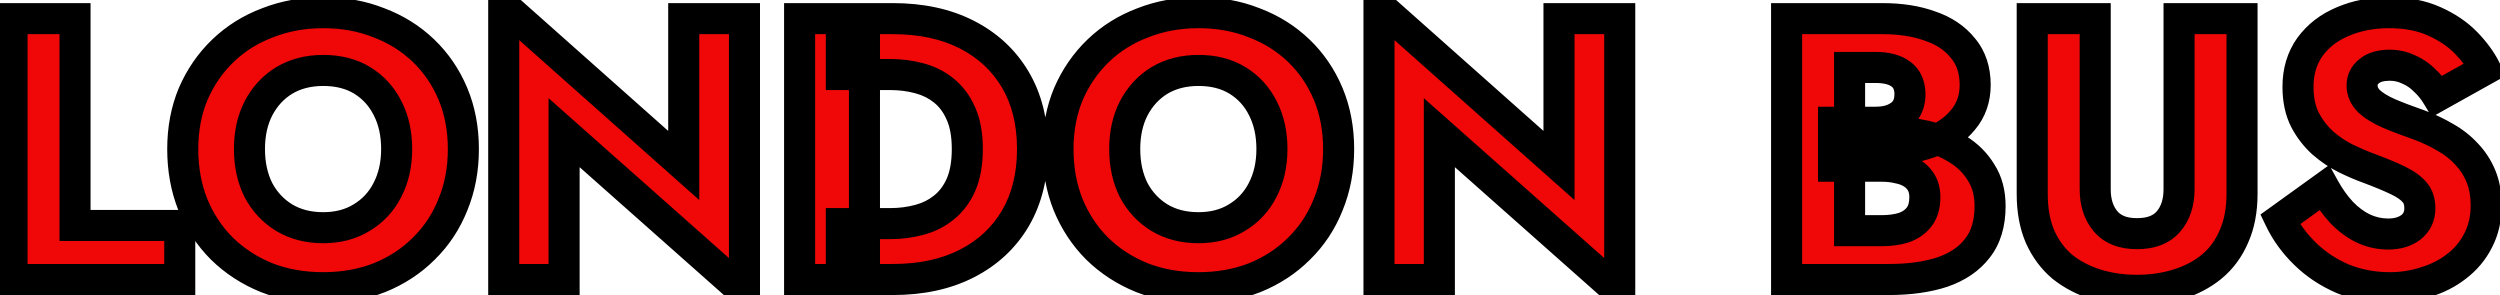 <svg width="161" height="19" viewBox="0 0 161 19" fill="none" xmlns="http://www.w3.org/2000/svg">
<path d="M0.776 1.2V18H11.576V14.52H4.832V1.2H0.776ZM16.065 9.6C16.065 8.608 16.257 7.736 16.641 6.984C17.041 6.216 17.593 5.616 18.297 5.184C19.017 4.752 19.857 4.536 20.817 4.536C21.793 4.536 22.633 4.752 23.337 5.184C24.041 5.616 24.585 6.216 24.969 6.984C25.353 7.736 25.545 8.608 25.545 9.6C25.545 10.592 25.345 11.472 24.945 12.24C24.561 12.992 24.009 13.584 23.289 14.016C22.585 14.448 21.761 14.664 20.817 14.664C19.857 14.664 19.017 14.448 18.297 14.016C17.593 13.584 17.041 12.992 16.641 12.24C16.257 11.472 16.065 10.592 16.065 9.6ZM11.769 9.6C11.769 10.896 11.985 12.088 12.417 13.176C12.865 14.264 13.489 15.208 14.289 16.008C15.105 16.808 16.065 17.432 17.169 17.88C18.273 18.312 19.489 18.528 20.817 18.528C22.129 18.528 23.337 18.312 24.441 17.88C25.545 17.432 26.497 16.808 27.297 16.008C28.113 15.208 28.737 14.264 29.169 13.176C29.617 12.088 29.841 10.896 29.841 9.6C29.841 8.304 29.617 7.12 29.169 6.048C28.721 4.976 28.089 4.048 27.273 3.264C26.457 2.48 25.497 1.88 24.393 1.464C23.305 1.032 22.113 0.816 20.817 0.816C19.537 0.816 18.345 1.032 17.241 1.464C16.137 1.88 15.177 2.48 14.361 3.264C13.545 4.048 12.905 4.976 12.441 6.048C11.993 7.12 11.769 8.304 11.769 9.6ZM44.032 1.2V10.656L32.44 0.36V18H36.328V8.544L47.944 18.84V1.2H44.032ZM51.495 1.2V18H55.671V1.2H51.495ZM57.495 18C59.335 18 60.927 17.656 62.271 16.968C63.615 16.28 64.655 15.312 65.391 14.064C66.127 12.8 66.495 11.312 66.495 9.6C66.495 7.872 66.127 6.384 65.391 5.136C64.655 3.888 63.615 2.92 62.271 2.232C60.927 1.544 59.335 1.2 57.495 1.2H54.183V4.8H57.351C57.991 4.8 58.607 4.88 59.199 5.04C59.807 5.2 60.335 5.464 60.783 5.832C61.247 6.2 61.615 6.696 61.887 7.32C62.159 7.928 62.295 8.688 62.295 9.6C62.295 10.512 62.159 11.28 61.887 11.904C61.615 12.512 61.247 13 60.783 13.368C60.335 13.736 59.807 14 59.199 14.16C58.607 14.32 57.991 14.4 57.351 14.4H54.183V18H57.495ZM72.432 9.6C72.432 8.608 72.624 7.736 73.008 6.984C73.408 6.216 73.96 5.616 74.664 5.184C75.384 4.752 76.224 4.536 77.184 4.536C78.16 4.536 79 4.752 79.704 5.184C80.408 5.616 80.952 6.216 81.336 6.984C81.72 7.736 81.912 8.608 81.912 9.6C81.912 10.592 81.712 11.472 81.312 12.24C80.928 12.992 80.376 13.584 79.656 14.016C78.952 14.448 78.128 14.664 77.184 14.664C76.224 14.664 75.384 14.448 74.664 14.016C73.96 13.584 73.408 12.992 73.008 12.24C72.624 11.472 72.432 10.592 72.432 9.6ZM68.136 9.6C68.136 10.896 68.352 12.088 68.784 13.176C69.232 14.264 69.856 15.208 70.656 16.008C71.472 16.808 72.432 17.432 73.536 17.88C74.64 18.312 75.856 18.528 77.184 18.528C78.496 18.528 79.704 18.312 80.808 17.88C81.912 17.432 82.864 16.808 83.664 16.008C84.48 15.208 85.104 14.264 85.536 13.176C85.984 12.088 86.208 10.896 86.208 9.6C86.208 8.304 85.984 7.12 85.536 6.048C85.088 4.976 84.456 4.048 83.64 3.264C82.824 2.48 81.864 1.88 80.76 1.464C79.672 1.032 78.48 0.816 77.184 0.816C75.904 0.816 74.712 1.032 73.608 1.464C72.504 1.88 71.544 2.48 70.728 3.264C69.912 4.048 69.272 4.976 68.808 6.048C68.36 7.12 68.136 8.304 68.136 9.6ZM100.399 1.2V10.656L88.807 0.36V18H92.695V8.544L104.311 18.84V1.2H100.399ZM118.081 9.648H121.225C122.393 9.648 123.417 9.488 124.297 9.168C125.193 8.832 125.897 8.352 126.409 7.728C126.937 7.104 127.201 6.352 127.201 5.472C127.201 4.512 126.937 3.72 126.409 3.096C125.897 2.456 125.193 1.984 124.297 1.68C123.417 1.36 122.393 1.2 121.225 1.2H115.057V18H121.633C122.961 18 124.113 17.84 125.089 17.52C126.065 17.184 126.817 16.672 127.345 15.984C127.889 15.296 128.161 14.392 128.161 13.272C128.161 12.424 127.969 11.704 127.585 11.112C127.217 10.504 126.721 10.008 126.097 9.624C125.473 9.224 124.777 8.936 124.009 8.76C123.241 8.584 122.449 8.496 121.633 8.496H118.081V10.704H121.177C121.577 10.704 121.937 10.744 122.257 10.824C122.593 10.888 122.889 11 123.145 11.16C123.401 11.32 123.601 11.528 123.745 11.784C123.889 12.04 123.961 12.344 123.961 12.696C123.961 13.24 123.833 13.672 123.577 13.992C123.337 14.296 123.009 14.52 122.593 14.664C122.177 14.792 121.705 14.856 121.177 14.856H119.113V4.344H120.793C121.497 4.344 122.041 4.488 122.425 4.776C122.809 5.064 123.001 5.496 123.001 6.072C123.001 6.456 122.913 6.784 122.737 7.056C122.561 7.312 122.305 7.512 121.969 7.656C121.649 7.8 121.257 7.872 120.793 7.872H118.081V9.648ZM130.875 1.2V12.48C130.875 13.536 131.043 14.456 131.379 15.24C131.731 16.024 132.211 16.672 132.819 17.184C133.443 17.68 134.163 18.056 134.979 18.312C135.795 18.568 136.675 18.696 137.619 18.696C138.563 18.696 139.443 18.568 140.259 18.312C141.091 18.056 141.811 17.68 142.419 17.184C143.043 16.672 143.523 16.024 143.859 15.24C144.211 14.456 144.387 13.536 144.387 12.48V1.2H140.331V12.192C140.331 13.04 140.107 13.728 139.659 14.256C139.211 14.784 138.531 15.048 137.619 15.048C136.723 15.048 136.051 14.784 135.603 14.256C135.155 13.728 134.931 13.04 134.931 12.192V1.2H130.875ZM149.671 12.096L146.839 14.136C147.223 14.936 147.759 15.672 148.447 16.344C149.135 17.016 149.943 17.552 150.871 17.952C151.815 18.336 152.831 18.528 153.919 18.528C154.703 18.528 155.463 18.408 156.199 18.168C156.951 17.944 157.615 17.608 158.191 17.16C158.783 16.712 159.247 16.16 159.583 15.504C159.935 14.832 160.111 14.072 160.111 13.224C160.111 12.52 159.999 11.896 159.775 11.352C159.551 10.808 159.239 10.328 158.839 9.912C158.455 9.496 158.007 9.144 157.495 8.856C156.983 8.552 156.431 8.288 155.839 8.064C155.055 7.792 154.383 7.536 153.823 7.296C153.279 7.056 152.855 6.792 152.551 6.504C152.263 6.216 152.119 5.88 152.119 5.496C152.119 5.128 152.271 4.824 152.575 4.584C152.879 4.328 153.319 4.2 153.895 4.2C154.327 4.2 154.727 4.288 155.095 4.464C155.479 4.624 155.823 4.856 156.127 5.16C156.447 5.448 156.727 5.792 156.967 6.192L160.063 4.464C159.775 3.888 159.359 3.32 158.815 2.76C158.271 2.2 157.583 1.736 156.751 1.368C155.935 1 154.967 0.816 153.847 0.816C152.759 0.816 151.767 1.008 150.871 1.392C149.991 1.76 149.287 2.304 148.759 3.024C148.247 3.744 147.991 4.6 147.991 5.592C147.991 6.424 148.143 7.136 148.447 7.728C148.751 8.304 149.135 8.8 149.599 9.216C150.063 9.616 150.551 9.944 151.063 10.2C151.591 10.456 152.055 10.656 152.455 10.8C153.271 11.104 153.927 11.376 154.423 11.616C154.919 11.856 155.279 12.112 155.503 12.384C155.727 12.64 155.839 12.984 155.839 13.416C155.839 13.928 155.647 14.336 155.263 14.64C154.879 14.928 154.391 15.072 153.799 15.072C153.239 15.072 152.703 14.952 152.191 14.712C151.695 14.472 151.231 14.128 150.799 13.68C150.383 13.232 150.007 12.704 149.671 12.096Z" fill="#F00808"/>
<path d="M0.776 1.2V0.2H-0.224V1.2H0.776ZM0.776 18H-0.224V19H0.776V18ZM11.576 18V19H12.576V18H11.576ZM11.576 14.52H12.576V13.52H11.576V14.52ZM4.832 14.52H3.832V15.52H4.832V14.52ZM4.832 1.2H5.832V0.2H4.832V1.2ZM-0.224 1.2V18H1.776V1.2H-0.224ZM0.776 19H11.576V17H0.776V19ZM12.576 18V14.52H10.576V18H12.576ZM11.576 13.52H4.832V15.52H11.576V13.52ZM5.832 14.52V1.2H3.832V14.52H5.832ZM4.832 0.2H0.776V2.2H4.832V0.2ZM16.641 6.984L15.754 6.522L15.751 6.529L16.641 6.984ZM18.297 5.184L17.783 4.326L17.774 4.332L18.297 5.184ZM23.337 5.184L23.86 4.332L23.337 5.184ZM24.969 6.984L24.075 7.431L24.078 7.439L24.969 6.984ZM24.945 12.24L24.058 11.778L24.055 11.785L24.945 12.24ZM23.289 14.016L22.775 13.159L22.766 13.164L23.289 14.016ZM18.297 14.016L17.774 14.868L17.783 14.873L18.297 14.016ZM16.641 12.24L15.747 12.687L15.752 12.698L15.758 12.71L16.641 12.24ZM12.417 13.176L11.488 13.545L11.492 13.557L12.417 13.176ZM14.289 16.008L13.582 16.715L13.589 16.722L14.289 16.008ZM17.169 17.88L16.793 18.807L16.805 18.811L17.169 17.88ZM24.441 17.88L24.806 18.811L24.817 18.807L24.441 17.88ZM27.297 16.008L26.597 15.294L26.59 15.301L27.297 16.008ZM29.169 13.176L28.244 12.795L28.24 12.807L29.169 13.176ZM29.169 6.048L30.092 5.662L29.169 6.048ZM24.393 1.464L24.024 2.393L24.032 2.397L24.041 2.4L24.393 1.464ZM17.241 1.464L17.594 2.4L17.605 2.395L17.241 1.464ZM12.441 6.048L11.523 5.651L11.518 5.662L12.441 6.048ZM17.065 9.6C17.065 8.739 17.231 8.027 17.532 7.439L15.751 6.529C15.283 7.445 15.065 8.477 15.065 9.6H17.065ZM17.528 7.446C17.849 6.831 18.278 6.369 18.82 6.036L17.774 4.332C16.908 4.863 16.234 5.601 15.754 6.522L17.528 7.446ZM18.812 6.041C19.355 5.715 20.012 5.536 20.817 5.536V3.536C19.702 3.536 18.679 3.789 17.783 4.327L18.812 6.041ZM20.817 5.536C21.642 5.536 22.294 5.717 22.814 6.036L23.86 4.332C22.972 3.787 21.944 3.536 20.817 3.536V5.536ZM22.814 6.036C23.352 6.367 23.771 6.823 24.075 7.431L25.864 6.537C25.399 5.609 24.73 4.865 23.86 4.332L22.814 6.036ZM24.078 7.439C24.379 8.027 24.545 8.739 24.545 9.6H26.545C26.545 8.477 26.327 7.445 25.86 6.529L24.078 7.439ZM24.545 9.6C24.545 10.455 24.374 11.172 24.058 11.778L25.832 12.702C26.317 11.772 26.545 10.729 26.545 9.6H24.545ZM24.055 11.785C23.755 12.371 23.333 12.823 22.775 13.159L23.804 14.873C24.685 14.345 25.367 13.613 25.836 12.695L24.055 11.785ZM22.766 13.164C22.241 13.486 21.603 13.664 20.817 13.664V15.664C21.919 15.664 22.929 15.41 23.812 14.868L22.766 13.164ZM20.817 13.664C20.012 13.664 19.355 13.485 18.812 13.159L17.783 14.873C18.679 15.412 19.702 15.664 20.817 15.664V13.664ZM18.82 13.164C18.273 12.828 17.843 12.37 17.524 11.77L15.758 12.71C16.239 13.614 16.913 14.34 17.774 14.868L18.82 13.164ZM17.536 11.793C17.231 11.184 17.065 10.461 17.065 9.6H15.065C15.065 10.723 15.283 11.76 15.747 12.687L17.536 11.793ZM10.769 9.6C10.769 11.009 11.004 12.328 11.488 13.545L13.347 12.807C12.966 11.848 12.769 10.783 12.769 9.6H10.769ZM11.492 13.557C11.989 14.762 12.685 15.818 13.582 16.715L14.996 15.301C14.293 14.598 13.742 13.766 13.342 12.795L11.492 13.557ZM13.589 16.722C14.502 17.617 15.573 18.312 16.793 18.807L17.545 16.953C16.557 16.552 15.708 15.999 14.989 15.294L13.589 16.722ZM16.805 18.811C18.038 19.294 19.379 19.528 20.817 19.528V17.528C19.599 17.528 18.508 17.33 17.534 16.949L16.805 18.811ZM20.817 19.528C22.241 19.528 23.574 19.293 24.805 18.811L24.077 16.949C23.101 17.331 22.018 17.528 20.817 17.528V19.528ZM24.817 18.807C26.038 18.311 27.105 17.615 28.004 16.715L26.59 15.301C25.89 16.001 25.052 16.553 24.065 16.953L24.817 18.807ZM27.997 16.722C28.915 15.822 29.616 14.759 30.099 13.545L28.24 12.807C27.858 13.768 27.311 14.594 26.597 15.294L27.997 16.722ZM30.094 13.557C30.596 12.336 30.841 11.013 30.841 9.6H28.841C28.841 10.779 28.638 11.84 28.244 12.795L30.094 13.557ZM30.841 9.6C30.841 8.187 30.596 6.87 30.092 5.662L28.247 6.434C28.638 7.37 28.841 8.421 28.841 9.6H30.841ZM30.092 5.662C29.592 4.467 28.883 3.424 27.966 2.543L26.58 3.985C27.295 4.672 27.85 5.485 28.247 6.434L30.092 5.662ZM27.966 2.543C27.048 1.661 25.971 0.99 24.746 0.528L24.041 2.4C25.023 2.77 25.866 3.299 26.58 3.985L27.966 2.543ZM24.762 0.535C23.545 0.051 22.226 -0.184 20.817 -0.184V1.816C22 1.816 23.066 2.013 24.024 2.393L24.762 0.535ZM20.817 -0.184C19.422 -0.184 18.106 0.052 16.877 0.533L17.605 2.395C18.584 2.012 19.652 1.816 20.817 1.816V-0.184ZM16.889 0.528C15.663 0.99 14.586 1.661 13.668 2.543L15.054 3.985C15.768 3.299 16.611 2.77 17.594 2.4L16.889 0.528ZM13.668 2.543C12.754 3.422 12.038 4.461 11.523 5.651L13.359 6.445C13.772 5.491 14.337 4.674 15.054 3.985L13.668 2.543ZM11.518 5.662C11.014 6.87 10.769 8.187 10.769 9.6H12.769C12.769 8.421 12.972 7.37 13.364 6.434L11.518 5.662ZM44.032 1.2V0.2H43.032V1.2H44.032ZM44.032 10.656L43.368 11.404L45.032 12.882V10.656H44.032ZM32.44 0.36L33.104 -0.388L31.44 -1.866V0.36H32.44ZM32.44 18H31.44V19H32.44V18ZM36.328 18V19H37.328V18H36.328ZM36.328 8.544L36.991 7.796L35.328 6.321V8.544H36.328ZM47.944 18.84L47.281 19.588L48.944 21.063V18.84H47.944ZM47.944 1.2H48.944V0.2H47.944V1.2ZM43.032 1.2V10.656H45.032V1.2H43.032ZM44.696 9.908L33.104 -0.388L31.776 1.108L43.368 11.404L44.696 9.908ZM31.44 0.36V18H33.44V0.36H31.44ZM32.44 19H36.328V17H32.44V19ZM37.328 18V8.544H35.328V18H37.328ZM35.665 9.292L47.281 19.588L48.607 18.092L36.991 7.796L35.665 9.292ZM48.944 18.84V1.2H46.944V18.84H48.944ZM47.944 0.2H44.032V2.2H47.944V0.2ZM51.495 1.2V0.2H50.495V1.2H51.495ZM51.495 18H50.495V19H51.495V18ZM55.671 18V19H56.671V18H55.671ZM55.671 1.2H56.671V0.2H55.671V1.2ZM62.271 16.968L61.815 16.078L62.271 16.968ZM65.391 14.064L66.252 14.572L66.255 14.567L65.391 14.064ZM65.391 5.136L64.529 5.644L65.391 5.136ZM62.271 2.232L61.815 3.122V3.122L62.271 2.232ZM54.183 1.2V0.2H53.183V1.2H54.183ZM54.183 4.8H53.183V5.8H54.183V4.8ZM59.199 5.04L58.938 6.005L58.944 6.007L59.199 5.04ZM60.783 5.832L60.148 6.605L60.155 6.61L60.161 6.615L60.783 5.832ZM61.887 7.32L60.97 7.72L60.974 7.728L61.887 7.32ZM61.887 11.904L62.8 12.312L62.803 12.304L61.887 11.904ZM60.783 13.368L60.161 12.585L60.155 12.59L60.148 12.595L60.783 13.368ZM59.199 14.16L58.944 13.193L58.938 13.195L59.199 14.16ZM54.183 14.4V13.4H53.183V14.4H54.183ZM54.183 18H53.183V19H54.183V18ZM50.495 1.2V18H52.495V1.2H50.495ZM51.495 19H55.671V17H51.495V19ZM56.671 18V1.2H54.671V18H56.671ZM55.671 0.2H51.495V2.2H55.671V0.2ZM57.495 19C59.459 19 61.214 18.633 62.726 17.858L61.815 16.078C60.64 16.68 59.211 17 57.495 17V19ZM62.726 17.858C64.232 17.088 65.416 15.99 66.252 14.572L64.529 13.556C63.894 14.634 62.998 15.472 61.815 16.078L62.726 17.858ZM66.255 14.567C67.094 13.126 67.495 11.458 67.495 9.6H65.495C65.495 11.166 65.159 12.474 64.527 13.561L66.255 14.567ZM67.495 9.6C67.495 7.728 67.095 6.057 66.252 4.628L64.529 5.644C65.159 6.711 65.495 8.016 65.495 9.6H67.495ZM66.252 4.628C65.416 3.21 64.232 2.112 62.726 1.342L61.815 3.122C62.998 3.728 63.894 4.566 64.529 5.644L66.252 4.628ZM62.726 1.342C61.214 0.568 59.459 0.2 57.495 0.2V2.2C59.211 2.2 60.64 2.52 61.815 3.122L62.726 1.342ZM57.495 0.2H54.183V2.2H57.495V0.2ZM53.183 1.2V4.8H55.183V1.2H53.183ZM54.183 5.8H57.351V3.8H54.183V5.8ZM57.351 5.8C57.907 5.8 58.434 5.869 58.938 6.005L59.46 4.075C58.779 3.891 58.075 3.8 57.351 3.8V5.8ZM58.944 6.007C59.425 6.134 59.82 6.336 60.148 6.605L61.417 5.059C60.849 4.592 60.189 4.266 59.453 4.073L58.944 6.007ZM60.161 6.615C60.479 6.867 60.754 7.223 60.97 7.72L62.803 6.92C62.476 6.169 62.015 5.533 61.404 5.048L60.161 6.615ZM60.974 7.728C61.171 8.17 61.295 8.78 61.295 9.6H63.295C63.295 8.596 63.146 7.686 62.8 6.912L60.974 7.728ZM61.295 9.6C61.295 10.419 61.172 11.041 60.97 11.504L62.803 12.304C63.146 11.518 63.295 10.605 63.295 9.6H61.295ZM60.974 11.496C60.759 11.976 60.484 12.328 60.161 12.585L61.404 14.152C62.009 13.672 62.47 13.049 62.8 12.312L60.974 11.496ZM60.148 12.595C59.82 12.864 59.425 13.066 58.944 13.193L59.453 15.127C60.189 14.934 60.849 14.608 61.417 14.141L60.148 12.595ZM58.938 13.195C58.434 13.331 57.907 13.4 57.351 13.4V15.4C58.075 15.4 58.779 15.309 59.46 15.125L58.938 13.195ZM57.351 13.4H54.183V15.4H57.351V13.4ZM53.183 14.4V18H55.183V14.4H53.183ZM54.183 19H57.495V17H54.183V19ZM73.008 6.984L72.121 6.522L72.118 6.529L73.008 6.984ZM74.664 5.184L74.15 4.326L74.141 4.332L74.664 5.184ZM79.704 5.184L80.227 4.332L79.704 5.184ZM81.336 6.984L80.442 7.431L80.446 7.439L81.336 6.984ZM81.312 12.24L80.425 11.778L80.422 11.785L81.312 12.24ZM79.656 14.016L79.142 13.159L79.133 13.164L79.656 14.016ZM74.664 14.016L74.141 14.868L74.15 14.873L74.664 14.016ZM73.008 12.24L72.114 12.687L72.12 12.698L72.125 12.71L73.008 12.24ZM68.784 13.176L67.855 13.545L67.86 13.557L68.784 13.176ZM70.656 16.008L69.949 16.715L69.956 16.722L70.656 16.008ZM73.536 17.88L73.16 18.807L73.172 18.811L73.536 17.88ZM80.808 17.88L81.173 18.811L81.184 18.807L80.808 17.88ZM83.664 16.008L82.964 15.294L82.957 15.301L83.664 16.008ZM85.536 13.176L84.612 12.795L84.607 12.807L85.536 13.176ZM85.536 6.048L86.459 5.662L85.536 6.048ZM80.76 1.464L80.391 2.393L80.4 2.397L80.408 2.4L80.76 1.464ZM73.608 1.464L73.961 2.4L73.973 2.395L73.608 1.464ZM68.808 6.048L67.891 5.651L67.886 5.662L68.808 6.048ZM73.432 9.6C73.432 8.739 73.598 8.027 73.899 7.439L72.118 6.529C71.65 7.445 71.432 8.477 71.432 9.6H73.432ZM73.895 7.446C74.216 6.831 74.645 6.369 75.187 6.036L74.141 4.332C73.275 4.863 72.601 5.601 72.121 6.522L73.895 7.446ZM75.179 6.041C75.722 5.715 76.379 5.536 77.184 5.536V3.536C76.07 3.536 75.046 3.789 74.15 4.327L75.179 6.041ZM77.184 5.536C78.01 5.536 78.661 5.717 79.181 6.036L80.227 4.332C79.339 3.787 78.311 3.536 77.184 3.536V5.536ZM79.181 6.036C79.72 6.367 80.138 6.823 80.442 7.431L82.231 6.537C81.767 5.609 81.097 4.865 80.227 4.332L79.181 6.036ZM80.446 7.439C80.746 8.027 80.912 8.739 80.912 9.6H82.912C82.912 8.477 82.694 7.445 82.227 6.529L80.446 7.439ZM80.912 9.6C80.912 10.455 80.741 11.172 80.425 11.778L82.199 12.702C82.684 11.772 82.912 10.729 82.912 9.6H80.912ZM80.422 11.785C80.122 12.371 79.7 12.823 79.142 13.159L80.171 14.873C81.052 14.345 81.734 13.613 82.203 12.695L80.422 11.785ZM79.133 13.164C78.608 13.486 77.971 13.664 77.184 13.664V15.664C78.286 15.664 79.296 15.41 80.179 14.868L79.133 13.164ZM77.184 13.664C76.379 13.664 75.722 13.485 75.179 13.159L74.15 14.873C75.046 15.412 76.07 15.664 77.184 15.664V13.664ZM75.187 13.164C74.64 12.828 74.21 12.37 73.891 11.77L72.125 12.71C72.606 13.614 73.281 14.34 74.141 14.868L75.187 13.164ZM73.903 11.793C73.598 11.184 73.432 10.461 73.432 9.6H71.432C71.432 10.723 71.65 11.76 72.114 12.687L73.903 11.793ZM67.136 9.6C67.136 11.009 67.371 12.328 67.855 13.545L69.714 12.807C69.333 11.848 69.136 10.783 69.136 9.6H67.136ZM67.86 13.557C68.356 14.762 69.052 15.818 69.949 16.715L71.363 15.301C70.66 14.598 70.109 13.766 69.709 12.795L67.86 13.557ZM69.956 16.722C70.869 17.617 71.941 18.312 73.16 18.807L73.912 16.953C72.924 16.552 72.075 15.999 71.356 15.294L69.956 16.722ZM73.172 18.811C74.405 19.294 75.746 19.528 77.184 19.528V17.528C75.966 17.528 74.876 17.33 73.901 16.949L73.172 18.811ZM77.184 19.528C78.608 19.528 79.941 19.293 81.173 18.811L80.444 16.949C79.468 17.331 78.385 17.528 77.184 17.528V19.528ZM81.184 18.807C82.406 18.311 83.472 17.615 84.371 16.715L82.957 15.301C82.257 16.001 81.419 16.553 80.432 16.953L81.184 18.807ZM84.364 16.722C85.283 15.822 85.984 14.759 86.466 13.545L84.607 12.807C84.225 13.768 83.678 14.594 82.964 15.294L84.364 16.722ZM86.461 13.557C86.963 12.336 87.208 11.013 87.208 9.6H85.208C85.208 10.779 85.005 11.84 84.612 12.795L86.461 13.557ZM87.208 9.6C87.208 8.187 86.964 6.87 86.459 5.662L84.614 6.434C85.005 7.37 85.208 8.421 85.208 9.6H87.208ZM86.459 5.662C85.96 4.467 85.251 3.424 84.333 2.543L82.948 3.985C83.662 4.672 84.217 5.485 84.614 6.434L86.459 5.662ZM84.333 2.543C83.415 1.661 82.338 0.99 81.113 0.528L80.408 2.4C81.39 2.77 82.233 3.299 82.948 3.985L84.333 2.543ZM81.129 0.535C79.912 0.051 78.593 -0.184 77.184 -0.184V1.816C78.368 1.816 79.433 2.013 80.391 2.393L81.129 0.535ZM77.184 -0.184C75.79 -0.184 74.473 0.052 73.244 0.533L73.973 2.395C74.952 2.012 76.019 1.816 77.184 1.816V-0.184ZM73.256 0.528C72.03 0.99 70.953 1.661 70.035 2.543L71.421 3.985C72.135 3.299 72.978 2.77 73.961 2.4L73.256 0.528ZM70.035 2.543C69.121 3.422 68.406 4.461 67.891 5.651L69.726 6.445C70.139 5.491 70.704 4.674 71.421 3.985L70.035 2.543ZM67.886 5.662C67.381 6.87 67.136 8.187 67.136 9.6H69.136C69.136 8.421 69.34 7.37 69.731 6.434L67.886 5.662ZM100.399 1.2V0.2H99.399V1.2H100.399ZM100.399 10.656L99.735 11.404L101.399 12.882V10.656H100.399ZM88.807 0.36L89.471 -0.388L87.807 -1.866V0.36H88.807ZM88.807 18H87.807V19H88.807V18ZM92.695 18V19H93.695V18H92.695ZM92.695 8.544L93.359 7.796L91.695 6.321V8.544H92.695ZM104.311 18.84L103.648 19.588L105.311 21.063V18.84H104.311ZM104.311 1.2H105.311V0.2H104.311V1.2ZM99.399 1.2V10.656H101.399V1.2H99.399ZM101.063 9.908L89.471 -0.388L88.143 1.108L99.735 11.404L101.063 9.908ZM87.807 0.36V18H89.807V0.36H87.807ZM88.807 19H92.695V17H88.807V19ZM93.695 18V8.544H91.695V18H93.695ZM92.032 9.292L103.648 19.588L104.975 18.092L93.359 7.796L92.032 9.292ZM105.311 18.84V1.2H103.311V18.84H105.311ZM104.311 0.2H100.399V2.2H104.311V0.2ZM118.081 9.648H117.081V10.648H118.081V9.648ZM124.297 9.168L124.639 10.108L124.648 10.104L124.297 9.168ZM126.409 7.728L125.646 7.082L125.641 7.088L125.636 7.094L126.409 7.728ZM126.409 3.096L125.628 3.721L125.637 3.731L125.646 3.742L126.409 3.096ZM124.297 1.68L123.956 2.62L123.966 2.623L123.976 2.627L124.297 1.68ZM115.057 1.2V0.2H114.057V1.2H115.057ZM115.057 18H114.057V19H115.057V18ZM125.089 17.52L125.401 18.47L125.408 18.468L125.415 18.465L125.089 17.52ZM127.345 15.984L126.561 15.364L126.556 15.369L126.552 15.375L127.345 15.984ZM127.585 11.112L126.73 11.63L126.738 11.643L126.746 11.656L127.585 11.112ZM126.097 9.624L125.558 10.466L125.565 10.471L125.573 10.476L126.097 9.624ZM118.081 8.496V7.496H117.081V8.496H118.081ZM118.081 10.704H117.081V11.704H118.081V10.704ZM122.257 10.824L122.015 11.794L122.042 11.801L122.07 11.806L122.257 10.824ZM123.145 11.16L123.675 10.312V10.312L123.145 11.16ZM123.745 11.784L122.874 12.274L123.745 11.784ZM123.577 13.992L122.796 13.367L122.792 13.372L123.577 13.992ZM122.593 14.664L122.887 15.62L122.904 15.615L122.92 15.609L122.593 14.664ZM119.113 14.856H118.113V15.856H119.113V14.856ZM119.113 4.344V3.344H118.113V4.344H119.113ZM122.425 4.776L121.825 5.576V5.576L122.425 4.776ZM122.737 7.056L123.561 7.623L123.569 7.611L123.577 7.599L122.737 7.056ZM121.969 7.656L121.575 6.737L121.567 6.74L121.559 6.744L121.969 7.656ZM118.081 7.872V6.872H117.081V7.872H118.081ZM118.081 10.648H121.225V8.648H118.081V10.648ZM121.225 10.648C122.482 10.648 123.626 10.476 124.639 10.108L123.956 8.228C123.208 8.5 122.304 8.648 121.225 8.648V10.648ZM124.648 10.104C125.678 9.718 126.54 9.146 127.182 8.362L125.636 7.094C125.255 7.558 124.708 7.946 123.946 8.232L124.648 10.104ZM127.173 8.374C127.866 7.555 128.201 6.569 128.201 5.472H126.201C126.201 6.135 126.009 6.653 125.646 7.082L127.173 8.374ZM128.201 5.472C128.201 4.319 127.879 3.285 127.173 2.45L125.646 3.742C125.995 4.155 126.201 4.705 126.201 5.472H128.201ZM127.19 2.471C126.541 1.66 125.667 1.089 124.619 0.733L123.976 2.627C124.72 2.879 125.253 3.252 125.628 3.721L127.19 2.471ZM124.639 0.74C123.626 0.372 122.482 0.2 121.225 0.2V2.2C122.304 2.2 123.208 2.348 123.956 2.62L124.639 0.74ZM121.225 0.2H115.057V2.2H121.225V0.2ZM114.057 1.2V18H116.057V1.2H114.057ZM115.057 19H121.633V17H115.057V19ZM121.633 19C123.038 19 124.3 18.831 125.401 18.47L124.778 16.57C123.927 16.849 122.885 17 121.633 17V19ZM125.415 18.465C126.54 18.078 127.47 17.464 128.139 16.593L126.552 15.375C126.165 15.88 125.59 16.29 124.764 16.575L125.415 18.465ZM128.13 16.604C128.848 15.696 129.161 14.554 129.161 13.272H127.161C127.161 14.23 126.93 14.896 126.561 15.364L128.13 16.604ZM129.161 13.272C129.161 12.27 128.933 11.352 128.424 10.568L126.746 11.656C127.006 12.056 127.161 12.578 127.161 13.272H129.161ZM128.441 10.594C127.988 9.846 127.376 9.237 126.621 8.772L125.573 10.476C126.066 10.779 126.447 11.162 126.73 11.63L128.441 10.594ZM126.637 8.782C125.91 8.316 125.106 7.985 124.233 7.785L123.786 9.735C124.449 9.887 125.037 10.132 125.558 10.466L126.637 8.782ZM124.233 7.785C123.389 7.592 122.522 7.496 121.633 7.496V9.496C122.377 9.496 123.094 9.576 123.786 9.735L124.233 7.785ZM121.633 7.496H118.081V9.496H121.633V7.496ZM117.081 8.496V10.704H119.081V8.496H117.081ZM118.081 11.704H121.177V9.704H118.081V11.704ZM121.177 11.704C121.512 11.704 121.789 11.738 122.015 11.794L122.5 9.854C122.086 9.75 121.642 9.704 121.177 9.704V11.704ZM122.07 11.806C122.301 11.85 122.477 11.922 122.615 12.008L123.675 10.312C123.301 10.078 122.886 9.926 122.444 9.842L122.07 11.806ZM122.615 12.008C122.733 12.082 122.814 12.168 122.874 12.274L124.617 11.294C124.388 10.888 124.069 10.558 123.675 10.312L122.615 12.008ZM122.874 12.274C122.918 12.354 122.961 12.482 122.961 12.696H124.961C124.961 12.206 124.86 11.726 124.617 11.294L122.874 12.274ZM122.961 12.696C122.961 13.088 122.87 13.275 122.796 13.367L124.358 14.617C124.796 14.069 124.961 13.393 124.961 12.696H122.961ZM122.792 13.372C122.686 13.507 122.527 13.629 122.266 13.719L122.92 15.609C123.492 15.411 123.988 15.085 124.362 14.612L122.792 13.372ZM122.299 13.708C121.996 13.801 121.626 13.856 121.177 13.856V15.856C121.784 15.856 122.358 15.783 122.887 15.62L122.299 13.708ZM121.177 13.856H119.113V15.856H121.177V13.856ZM120.113 14.856V4.344H118.113V14.856H120.113ZM119.113 5.344H120.793V3.344H119.113V5.344ZM120.793 5.344C121.378 5.344 121.678 5.466 121.825 5.576L123.025 3.976C122.404 3.51 121.617 3.344 120.793 3.344V5.344ZM121.825 5.576C121.906 5.636 122.001 5.74 122.001 6.072H124.001C124.001 5.252 123.713 4.492 123.025 3.976L121.825 5.576ZM122.001 6.072C122.001 6.3 121.951 6.431 121.898 6.513L123.577 7.599C123.876 7.137 124.001 6.612 124.001 6.072H122.001ZM121.913 6.489C121.862 6.564 121.769 6.654 121.575 6.737L122.363 8.575C122.842 8.37 123.26 8.06 123.561 7.623L121.913 6.489ZM121.559 6.744C121.402 6.815 121.159 6.872 120.793 6.872V8.872C121.355 8.872 121.896 8.785 122.38 8.568L121.559 6.744ZM120.793 6.872H118.081V8.872H120.793V6.872ZM117.081 7.872V9.648H119.081V7.872H117.081ZM130.875 1.2V0.2H129.875V1.2H130.875ZM131.379 15.24L130.46 15.634L130.463 15.642L130.466 15.65L131.379 15.24ZM132.819 17.184L132.175 17.949L132.185 17.958L132.197 17.967L132.819 17.184ZM134.979 18.312L135.278 17.358L134.979 18.312ZM140.259 18.312L139.965 17.356L139.959 17.358L140.259 18.312ZM142.419 17.184L143.051 17.959L143.053 17.957L142.419 17.184ZM143.859 15.24L142.946 14.83L142.943 14.838L142.94 14.846L143.859 15.24ZM144.387 1.2H145.387V0.2H144.387V1.2ZM140.331 1.2V0.2H139.331V1.2H140.331ZM139.659 14.256L140.421 14.903L139.659 14.256ZM135.603 14.256L134.84 14.903L135.603 14.256ZM134.931 1.2H135.931V0.2H134.931V1.2ZM129.875 1.2V12.48H131.875V1.2H129.875ZM129.875 12.48C129.875 13.64 130.059 14.7 130.46 15.634L132.298 14.846C132.026 14.212 131.875 13.432 131.875 12.48H129.875ZM130.466 15.65C130.875 16.559 131.443 17.332 132.175 17.949L133.463 16.419C132.979 16.012 132.587 15.489 132.291 14.83L130.466 15.65ZM132.197 17.967C132.924 18.545 133.755 18.976 134.679 19.266L135.278 17.358C134.571 17.136 133.962 16.815 133.441 16.401L132.197 17.967ZM134.679 19.266C135.602 19.555 136.584 19.696 137.619 19.696V17.696C136.766 17.696 135.988 17.581 135.278 17.358L134.679 19.266ZM137.619 19.696C138.654 19.696 139.636 19.555 140.558 19.266L139.959 17.358C139.25 17.581 138.472 17.696 137.619 17.696V19.696ZM140.553 19.268C141.495 18.978 142.333 18.545 143.051 17.959L141.787 16.409C141.289 16.815 140.687 17.134 139.965 17.356L140.553 19.268ZM143.053 17.957C143.808 17.338 144.382 16.557 144.778 15.634L142.94 14.846C142.663 15.491 142.277 16.006 141.784 16.411L143.053 17.957ZM144.771 15.65C145.193 14.711 145.387 13.646 145.387 12.48H143.387C143.387 13.426 143.229 14.201 142.946 14.83L144.771 15.65ZM145.387 12.48V1.2H143.387V12.48H145.387ZM144.387 0.2H140.331V2.2H144.387V0.2ZM139.331 1.2V12.192H141.331V1.2H139.331ZM139.331 12.192C139.331 12.858 139.159 13.3 138.896 13.609L140.421 14.903C141.055 14.156 141.331 13.222 141.331 12.192H139.331ZM138.896 13.609C138.694 13.847 138.336 14.048 137.619 14.048V16.048C138.725 16.048 139.727 15.721 140.421 14.903L138.896 13.609ZM137.619 14.048C136.924 14.048 136.571 13.851 136.365 13.609L134.84 14.903C135.531 15.717 136.522 16.048 137.619 16.048V14.048ZM136.365 13.609C136.103 13.3 135.931 12.858 135.931 12.192H133.931C133.931 13.222 134.207 14.156 134.84 14.903L136.365 13.609ZM135.931 12.192V1.2H133.931V12.192H135.931ZM134.931 0.2H130.875V2.2H134.931V0.2ZM149.671 12.096L150.546 11.612L150.001 10.626L149.086 11.285L149.671 12.096ZM146.839 14.136L146.254 13.325L145.575 13.814L145.937 14.569L146.839 14.136ZM148.447 16.344L147.748 17.059L148.447 16.344ZM150.871 17.952L150.475 18.87L150.485 18.874L150.494 18.878L150.871 17.952ZM156.199 18.168L155.913 17.21L155.901 17.213L155.889 17.217L156.199 18.168ZM158.191 17.16L157.587 16.363L157.577 16.371L158.191 17.16ZM159.583 15.504L158.697 15.04L158.693 15.048L159.583 15.504ZM159.775 11.352L158.85 11.733L159.775 11.352ZM158.839 9.912L158.104 10.59L158.111 10.598L158.118 10.605L158.839 9.912ZM157.495 8.856L156.984 9.716L156.994 9.722L157.005 9.728L157.495 8.856ZM155.839 8.064L156.193 7.129L156.18 7.124L156.167 7.119L155.839 8.064ZM153.823 7.296L153.419 8.211L153.429 8.215L153.823 7.296ZM152.551 6.504L151.844 7.211L151.853 7.221L151.863 7.23L152.551 6.504ZM152.575 4.584L153.195 5.369L153.207 5.359L153.219 5.349L152.575 4.584ZM155.095 4.464L154.663 5.366L154.687 5.377L154.71 5.387L155.095 4.464ZM156.127 5.16L155.42 5.867L155.438 5.886L155.458 5.903L156.127 5.16ZM156.967 6.192L156.109 6.707L156.608 7.538L157.454 7.065L156.967 6.192ZM160.063 4.464L160.55 5.337L161.385 4.871L160.957 4.017L160.063 4.464ZM158.815 2.76L158.098 3.457L158.815 2.76ZM156.751 1.368L156.34 2.28L156.346 2.283L156.751 1.368ZM150.871 1.392L151.257 2.315L151.265 2.311L150.871 1.392ZM148.759 3.024L147.952 2.433L147.948 2.439L147.944 2.444L148.759 3.024ZM148.447 7.728L147.557 8.185L147.562 8.195L148.447 7.728ZM149.599 9.216L148.931 9.961L148.939 9.967L148.946 9.973L149.599 9.216ZM151.063 10.2L150.616 11.095L150.627 11.1L151.063 10.2ZM152.455 10.8L152.804 9.863L152.794 9.859L152.455 10.8ZM154.423 11.616L153.987 12.516L154.423 11.616ZM155.503 12.384L154.731 13.02L154.74 13.031L154.75 13.043L155.503 12.384ZM155.263 14.64L155.863 15.44L155.873 15.432L155.884 15.424L155.263 14.64ZM152.191 14.712L151.755 15.612L151.766 15.617L152.191 14.712ZM150.799 13.68L150.066 14.361L150.072 14.367L150.079 14.374L150.799 13.68ZM149.086 11.285L146.254 13.325L147.423 14.947L150.255 12.907L149.086 11.285ZM145.937 14.569C146.376 15.483 146.984 16.313 147.748 17.059L149.146 15.629C148.534 15.031 148.07 14.389 147.74 13.703L145.937 14.569ZM147.748 17.059C148.528 17.821 149.44 18.424 150.475 18.87L151.267 17.034C150.445 16.68 149.742 16.211 149.146 15.629L147.748 17.059ZM150.494 18.878C151.566 19.314 152.711 19.528 153.919 19.528V17.528C152.951 17.528 152.064 17.358 151.248 17.026L150.494 18.878ZM153.919 19.528C154.807 19.528 155.672 19.392 156.509 19.119L155.889 17.217C155.254 17.424 154.599 17.528 153.919 17.528V19.528ZM156.484 19.126C157.346 18.87 158.124 18.479 158.805 17.949L157.577 16.371C157.106 16.737 156.555 17.018 155.913 17.21L156.484 19.126ZM158.794 17.957C159.505 17.419 160.068 16.751 160.473 15.96L158.693 15.048C158.426 15.569 158.06 16.005 157.587 16.363L158.794 17.957ZM160.469 15.968C160.904 15.137 161.111 14.214 161.111 13.224H159.111C159.111 13.93 158.966 14.527 158.697 15.04L160.469 15.968ZM161.111 13.224C161.111 12.415 160.982 11.657 160.7 10.971L158.85 11.733C159.016 12.135 159.111 12.626 159.111 13.224H161.111ZM160.7 10.971C160.429 10.314 160.048 9.727 159.56 9.219L158.118 10.605C158.429 10.929 158.673 11.302 158.85 11.733L160.7 10.971ZM159.574 9.234C159.116 8.738 158.585 8.322 157.985 7.984L157.005 9.728C157.429 9.966 157.794 10.254 158.104 10.59L159.574 9.234ZM158.005 7.996C157.44 7.661 156.836 7.372 156.193 7.129L155.485 8.999C156.026 9.204 156.525 9.443 156.984 9.716L158.005 7.996ZM156.167 7.119C155.398 6.852 154.749 6.605 154.217 6.377L153.429 8.215C154.017 8.467 154.712 8.732 155.511 9.009L156.167 7.119ZM154.227 6.381C153.747 6.17 153.433 5.962 153.239 5.778L151.863 7.23C152.277 7.622 152.811 7.942 153.419 8.211L154.227 6.381ZM153.258 5.797C153.145 5.684 153.119 5.597 153.119 5.496H151.119C151.119 6.163 151.381 6.748 151.844 7.211L153.258 5.797ZM153.119 5.496C153.119 5.454 153.126 5.441 153.127 5.439C153.129 5.436 153.142 5.411 153.195 5.369L151.955 3.799C151.426 4.217 151.119 4.804 151.119 5.496H153.119ZM153.219 5.349C153.277 5.3 153.451 5.2 153.895 5.2V3.2C153.187 3.2 152.481 3.356 151.931 3.819L153.219 5.349ZM153.895 5.2C154.187 5.2 154.438 5.258 154.663 5.366L155.526 3.562C155.016 3.318 154.467 3.2 153.895 3.2V5.2ZM154.71 5.387C154.97 5.495 155.205 5.652 155.42 5.867L156.834 4.453C156.441 4.06 155.988 3.753 155.479 3.541L154.71 5.387ZM155.458 5.903C155.698 6.12 155.916 6.385 156.109 6.707L157.824 5.678C157.537 5.199 157.196 4.776 156.796 4.417L155.458 5.903ZM157.454 7.065L160.55 5.337L159.576 3.591L156.48 5.319L157.454 7.065ZM160.957 4.017C160.615 3.332 160.133 2.682 159.532 2.063L158.098 3.457C158.585 3.958 158.935 4.444 159.168 4.911L160.957 4.017ZM159.532 2.063C158.885 1.397 158.086 0.865 157.155 0.453L156.346 2.283C157.08 2.607 157.656 3.003 158.098 3.457L159.532 2.063ZM157.162 0.456C156.189 0.017 155.074 -0.184 153.847 -0.184V1.816C154.86 1.816 155.681 1.983 156.34 2.28L157.162 0.456ZM153.847 -0.184C152.639 -0.184 151.511 0.03 150.477 0.473L151.265 2.311C152.023 1.986 152.879 1.816 153.847 1.816V-0.184ZM150.485 0.469C149.449 0.903 148.595 1.556 147.952 2.433L149.565 3.615C149.978 3.052 150.532 2.617 151.257 2.315L150.485 0.469ZM147.944 2.444C147.297 3.354 146.991 4.419 146.991 5.592H148.991C148.991 4.781 149.197 4.134 149.574 3.604L147.944 2.444ZM146.991 5.592C146.991 6.544 147.165 7.42 147.557 8.185L149.336 7.271C149.121 6.851 148.991 6.304 148.991 5.592H146.991ZM147.562 8.195C147.919 8.871 148.375 9.462 148.931 9.961L150.266 8.471C149.895 8.138 149.583 7.737 149.331 7.261L147.562 8.195ZM148.946 9.973C149.468 10.424 150.025 10.799 150.616 11.094L151.51 9.306C151.077 9.089 150.658 8.808 150.252 8.459L148.946 9.973ZM150.627 11.1C151.175 11.366 151.673 11.581 152.116 11.741L152.794 9.859C152.437 9.731 152.006 9.546 151.499 9.3L150.627 11.1ZM152.106 11.737C152.907 12.036 153.531 12.295 153.987 12.516L154.858 10.716C154.323 10.457 153.635 10.172 152.804 9.863L152.106 11.737ZM153.987 12.516C154.419 12.725 154.636 12.904 154.731 13.02L156.275 11.748C155.922 11.32 155.419 10.987 154.858 10.716L153.987 12.516ZM154.75 13.043C154.775 13.071 154.839 13.159 154.839 13.416H156.839C156.839 12.809 156.678 12.209 156.255 11.726L154.75 13.043ZM154.839 13.416C154.839 13.639 154.774 13.751 154.642 13.856L155.884 15.424C156.519 14.921 156.839 14.217 156.839 13.416H154.839ZM154.663 13.84C154.489 13.97 154.226 14.072 153.799 14.072V16.072C154.556 16.072 155.269 15.886 155.863 15.44L154.663 13.84ZM153.799 14.072C153.387 14.072 152.996 13.985 152.615 13.806L151.766 15.617C152.41 15.919 153.091 16.072 153.799 16.072V14.072ZM152.626 13.812C152.249 13.629 151.879 13.36 151.519 12.986L150.079 14.374C150.582 14.896 151.14 15.315 151.755 15.612L152.626 13.812ZM151.532 12.999C151.178 12.618 150.848 12.159 150.546 11.612L148.796 12.58C149.166 13.249 149.588 13.845 150.066 14.361L151.532 12.999Z" fill="black"/>
</svg>
